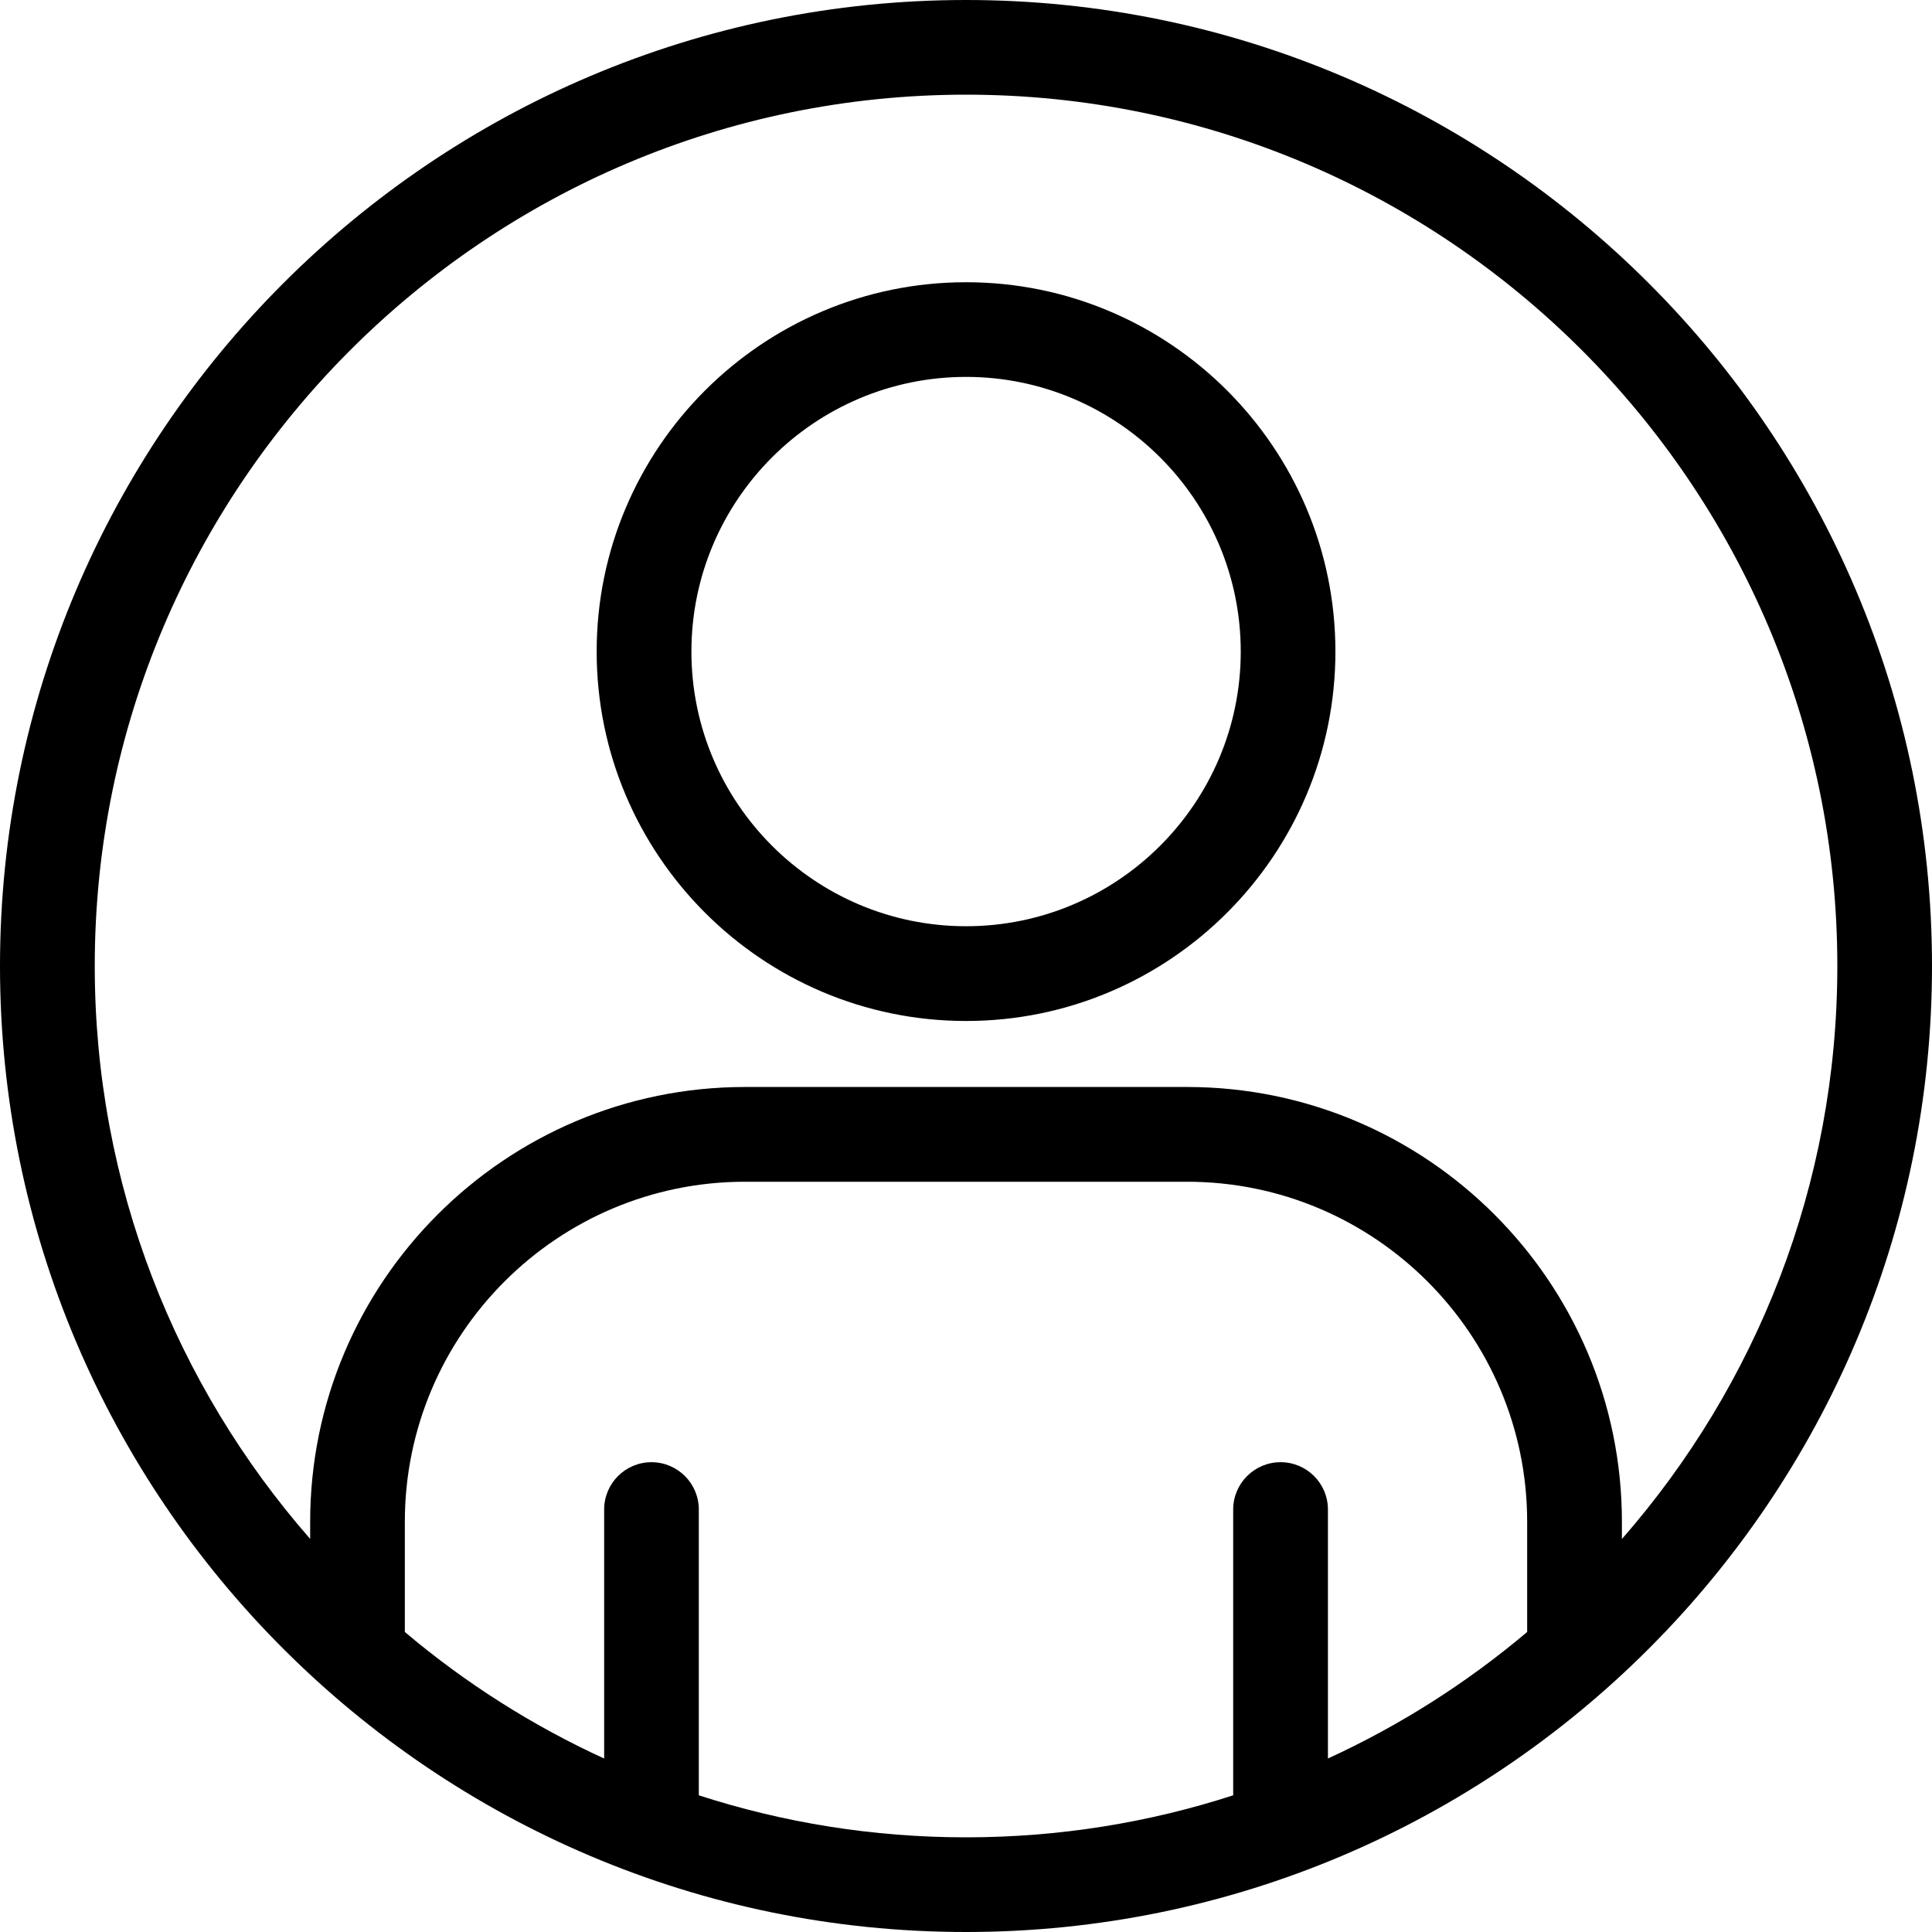 <svg width="24" height="24" viewBox="0 0 24 24" fill="none" xmlns="http://www.w3.org/2000/svg">
<path fill-rule="evenodd" clip-rule="evenodd" d="M12.001 11.506C10.12 11.506 8.589 9.976 8.589 8.094C8.589 6.213 10.119 4.682 12.001 4.682C13.882 4.682 15.413 6.213 15.413 8.094C15.413 9.976 13.882 11.506 12.001 11.506ZM12.001 3.506C9.471 3.506 7.412 5.564 7.412 8.094C7.412 10.624 9.47 12.683 12.001 12.683C14.531 12.683 16.589 10.625 16.589 8.094C16.589 5.564 14.531 3.506 12.001 3.506ZM20.149 19.117C21.814 17.213 22.824 14.723 22.824 12C22.824 6.032 17.969 1.176 12.001 1.176C6.032 1.177 1.177 6.032 1.177 12C1.177 14.723 2.187 17.213 3.853 19.117V18.904C3.853 15.926 6.276 13.503 9.254 13.503H14.747C17.725 13.503 20.148 15.926 20.148 18.904V19.117L20.149 19.117ZM8.681 22.302V18.752C8.681 18.427 8.417 18.164 8.093 18.164C7.768 18.164 7.505 18.427 7.505 18.752V21.845C6.607 21.434 5.775 20.903 5.029 20.273V18.904C5.029 16.575 6.924 14.68 9.254 14.68H14.746C17.076 14.68 18.971 16.575 18.971 18.904V20.273C18.225 20.903 17.393 21.433 16.496 21.845L16.496 18.752C16.496 18.427 16.233 18.164 15.908 18.164C15.583 18.164 15.319 18.427 15.319 18.752V22.302C14.273 22.641 13.158 22.824 12 22.824C10.843 22.824 9.728 22.641 8.681 22.302H8.681ZM12 0C5.384 0 0 5.384 0 12C0 18.617 5.383 24 12 24C18.617 24 24 18.617 24 12C24.001 5.383 18.617 0 12 0H12Z" fill="black"/>
</svg>
